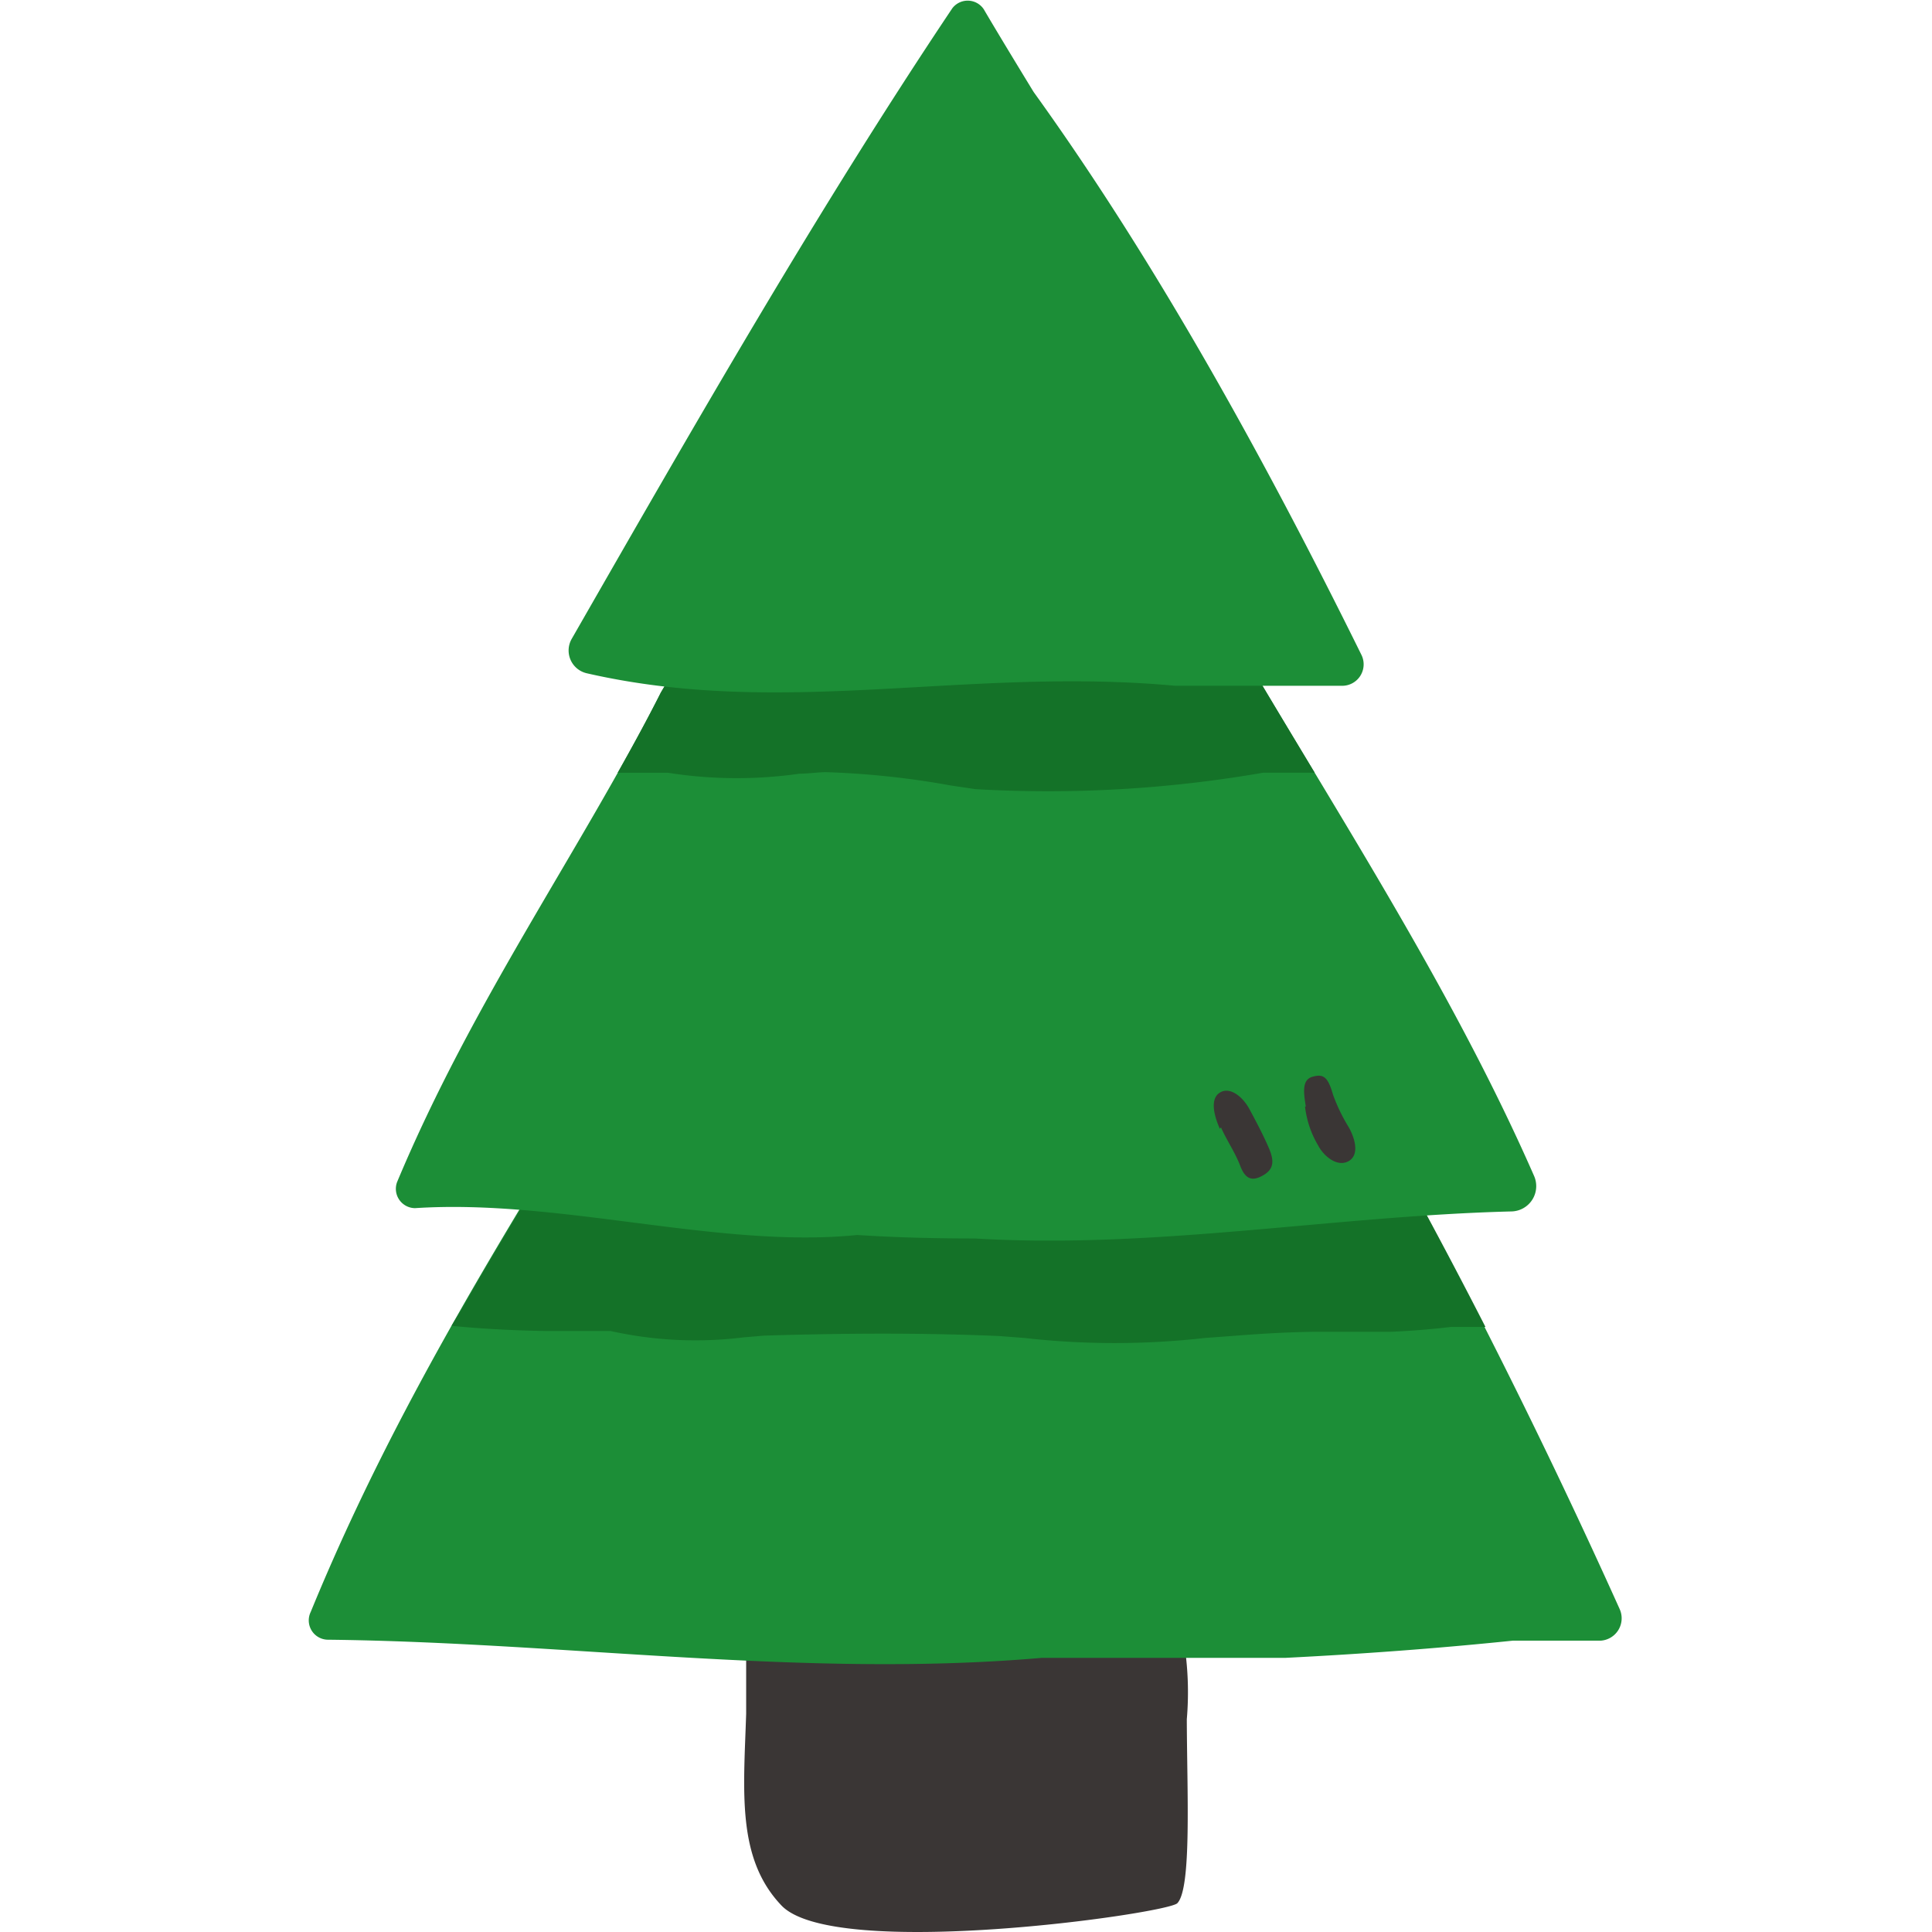 <?xml version="1.0" standalone="no"?><!DOCTYPE svg PUBLIC "-//W3C//DTD SVG 1.1//EN" "http://www.w3.org/Graphics/SVG/1.1/DTD/svg11.dtd"><svg t="1595486695239" class="icon" viewBox="0 0 1024 1024" version="1.1" xmlns="http://www.w3.org/2000/svg" p-id="12454" xmlns:xlink="http://www.w3.org/1999/xlink" width="200" height="200"><defs><style type="text/css"></style></defs><path d="M624.014 1008.74c-5.222 5.529-182.048 30.717-209.898 1.126-23.754-24.983-19.966-60.307-18.635-101.57v-25.085-78.021c10.239 0 10.239 10.239 19.761 8.805a46.69 46.69 0 0 0 16.689 0c7.065-0.819 14.335-2.048 21.707-2.56a69.727 69.727 0 0 1 22.423 1.433l24.471-2.15c8.191-0.614 16.382-1.229 24.471-1.536s15.973 0 23.754 0a107.714 107.714 0 0 1 26.826 0 57.031 57.031 0 0 1 19.556 5.836 70.853 70.853 0 0 1 23.038 24.369 80.273 80.273 0 0 1 9.113 29.488 168.123 168.123 0 0 1 1.741 42.389c0.102 38.396 2.662 89.488-5.017 97.475z" fill="#3A3635" p-id="12455"></path><path d="M512.614 235.495l-19.147 33.993c-20.478 40.956-42.799 81.911-66.246 120.922q-17.611 30-35.836 59.181C313.058 585.769 225.31 706.486 164.695 854.337a10.239 10.239 0 0 0 9.42 14.744c126.246 1.433 252.492 20.478 378.021 9.625H681.147q30.717-1.536 60.717-3.788t59.898-5.324h46.485a11.877 11.877 0 0 0 10.239-16.689 3500.179 3500.179 0 0 0-282.697-509.694l-25.802-41.775C526.846 261.195 512.614 235.495 512.614 235.495z" fill="#1C8E37" p-id="12456"></path><path d="M239.337 702.698c14.846 1.536 32.048 2.457 49.966 2.765h34.3a206.929 206.929 0 0 0 70.444 3.379l10.751-0.922C450.566 706.486 491.522 706.486 529.611 708.125l13.311 1.024a425.632 425.632 0 0 0 95.734 0l14.027-1.024c14.027-1.126 28.567-2.048 44.13-2.253H737.257a419.796 419.796 0 0 0 31.741-2.56h18.328q-17.816-34.812-36.451-69.113h-470.991q-12.901 21.399-25.597 43.004l-5.017 8.703-5.017 8.703z" fill="#147228" p-id="12457"></path><path d="M515.891 94.915c-44.642 71.673-89.693 144.369-133.106 217.27q-16.382 27.338-32.457 54.881C307.221 451.537 250.702 530.377 210.463 626.52a10.239 10.239 0 0 0 9.522 13.823c76.792-5.017 161.161 21.604 234.369 14.232 20.478 1.331 41.468 1.843 62.457 1.843 95.324 5.734 189.83-11.98 284.438-14.335a13.413 13.413 0 0 0 11.877-18.737c-51.195-116.826-126.86-225.257-187.475-335.223-10.239-16.894-21.092-33.686-31.741-51.195-8.498-14.232-16.689-28.567-24.471-43.106s-15.154-29.079-21.911-43.925c-19.454-33.686-31.638-54.983-31.638-54.983z" fill="#1C8E37" p-id="12458"></path><path d="M691.693 586.486a51.911 51.911 0 0 0 6.86 20.478c3.072 5.939 10.239 11.775 16.178 8.498s3.481-12.184 0-18.225a92.15 92.15 0 0 1-8.191-16.997c-2.765-9.625-5.119-11.16-10.956-9.522s-4.505 9.113-3.481 15.768zM647.154 597.544c3.072 6.962 7.474 13.208 10.239 20.478s6.553 8.191 12.287 4.812 5.631-7.884 2.765-14.539-6.758-14.027-10.239-20.478-10.239-12.082-15.666-8.703-2.969 12.491 0 19.147z" fill="#3A3635" p-id="12459"></path><path d="M696.813 409.557c-11.365-18.84-22.628-37.577-33.788-56.314H583.673c-10.239 1.229-20.478 2.253-29.283 2.867l-13.72 0.717a161.57 161.57 0 0 1-33.686 0.922h-10.546a453.994 453.994 0 0 1-61.434-4.505H358.416l-8.191 13.823c-7.167 14.335-14.949 28.464-22.833 42.492h26.519a233.96 233.96 0 0 0 69.83 0.512c4.608 0 9.113-0.717 13.72-0.819a447.237 447.237 0 0 1 66.451 7.065l13.106 1.945A666.452 666.452 0 0 0 669.475 409.557h27.338z" fill="#147228" p-id="12460"></path><path d="M504.73 4.403C433.979 110.069 368.655 224.13 303.023 338.602a12.389 12.389 0 0 0 7.884 18.225c104.949 24.061 201.809-3.584 311.98 6.655H711.25a11.365 11.365 0 0 0 10.239-16.587C672.546 247.782 614.389 141.092 547.836 48.737c-11.263-18.43-20.478-33.686-26.416-43.823a10.239 10.239 0 0 0-16.689-0.512z" fill="#1C8E37" p-id="12461"></path></svg>